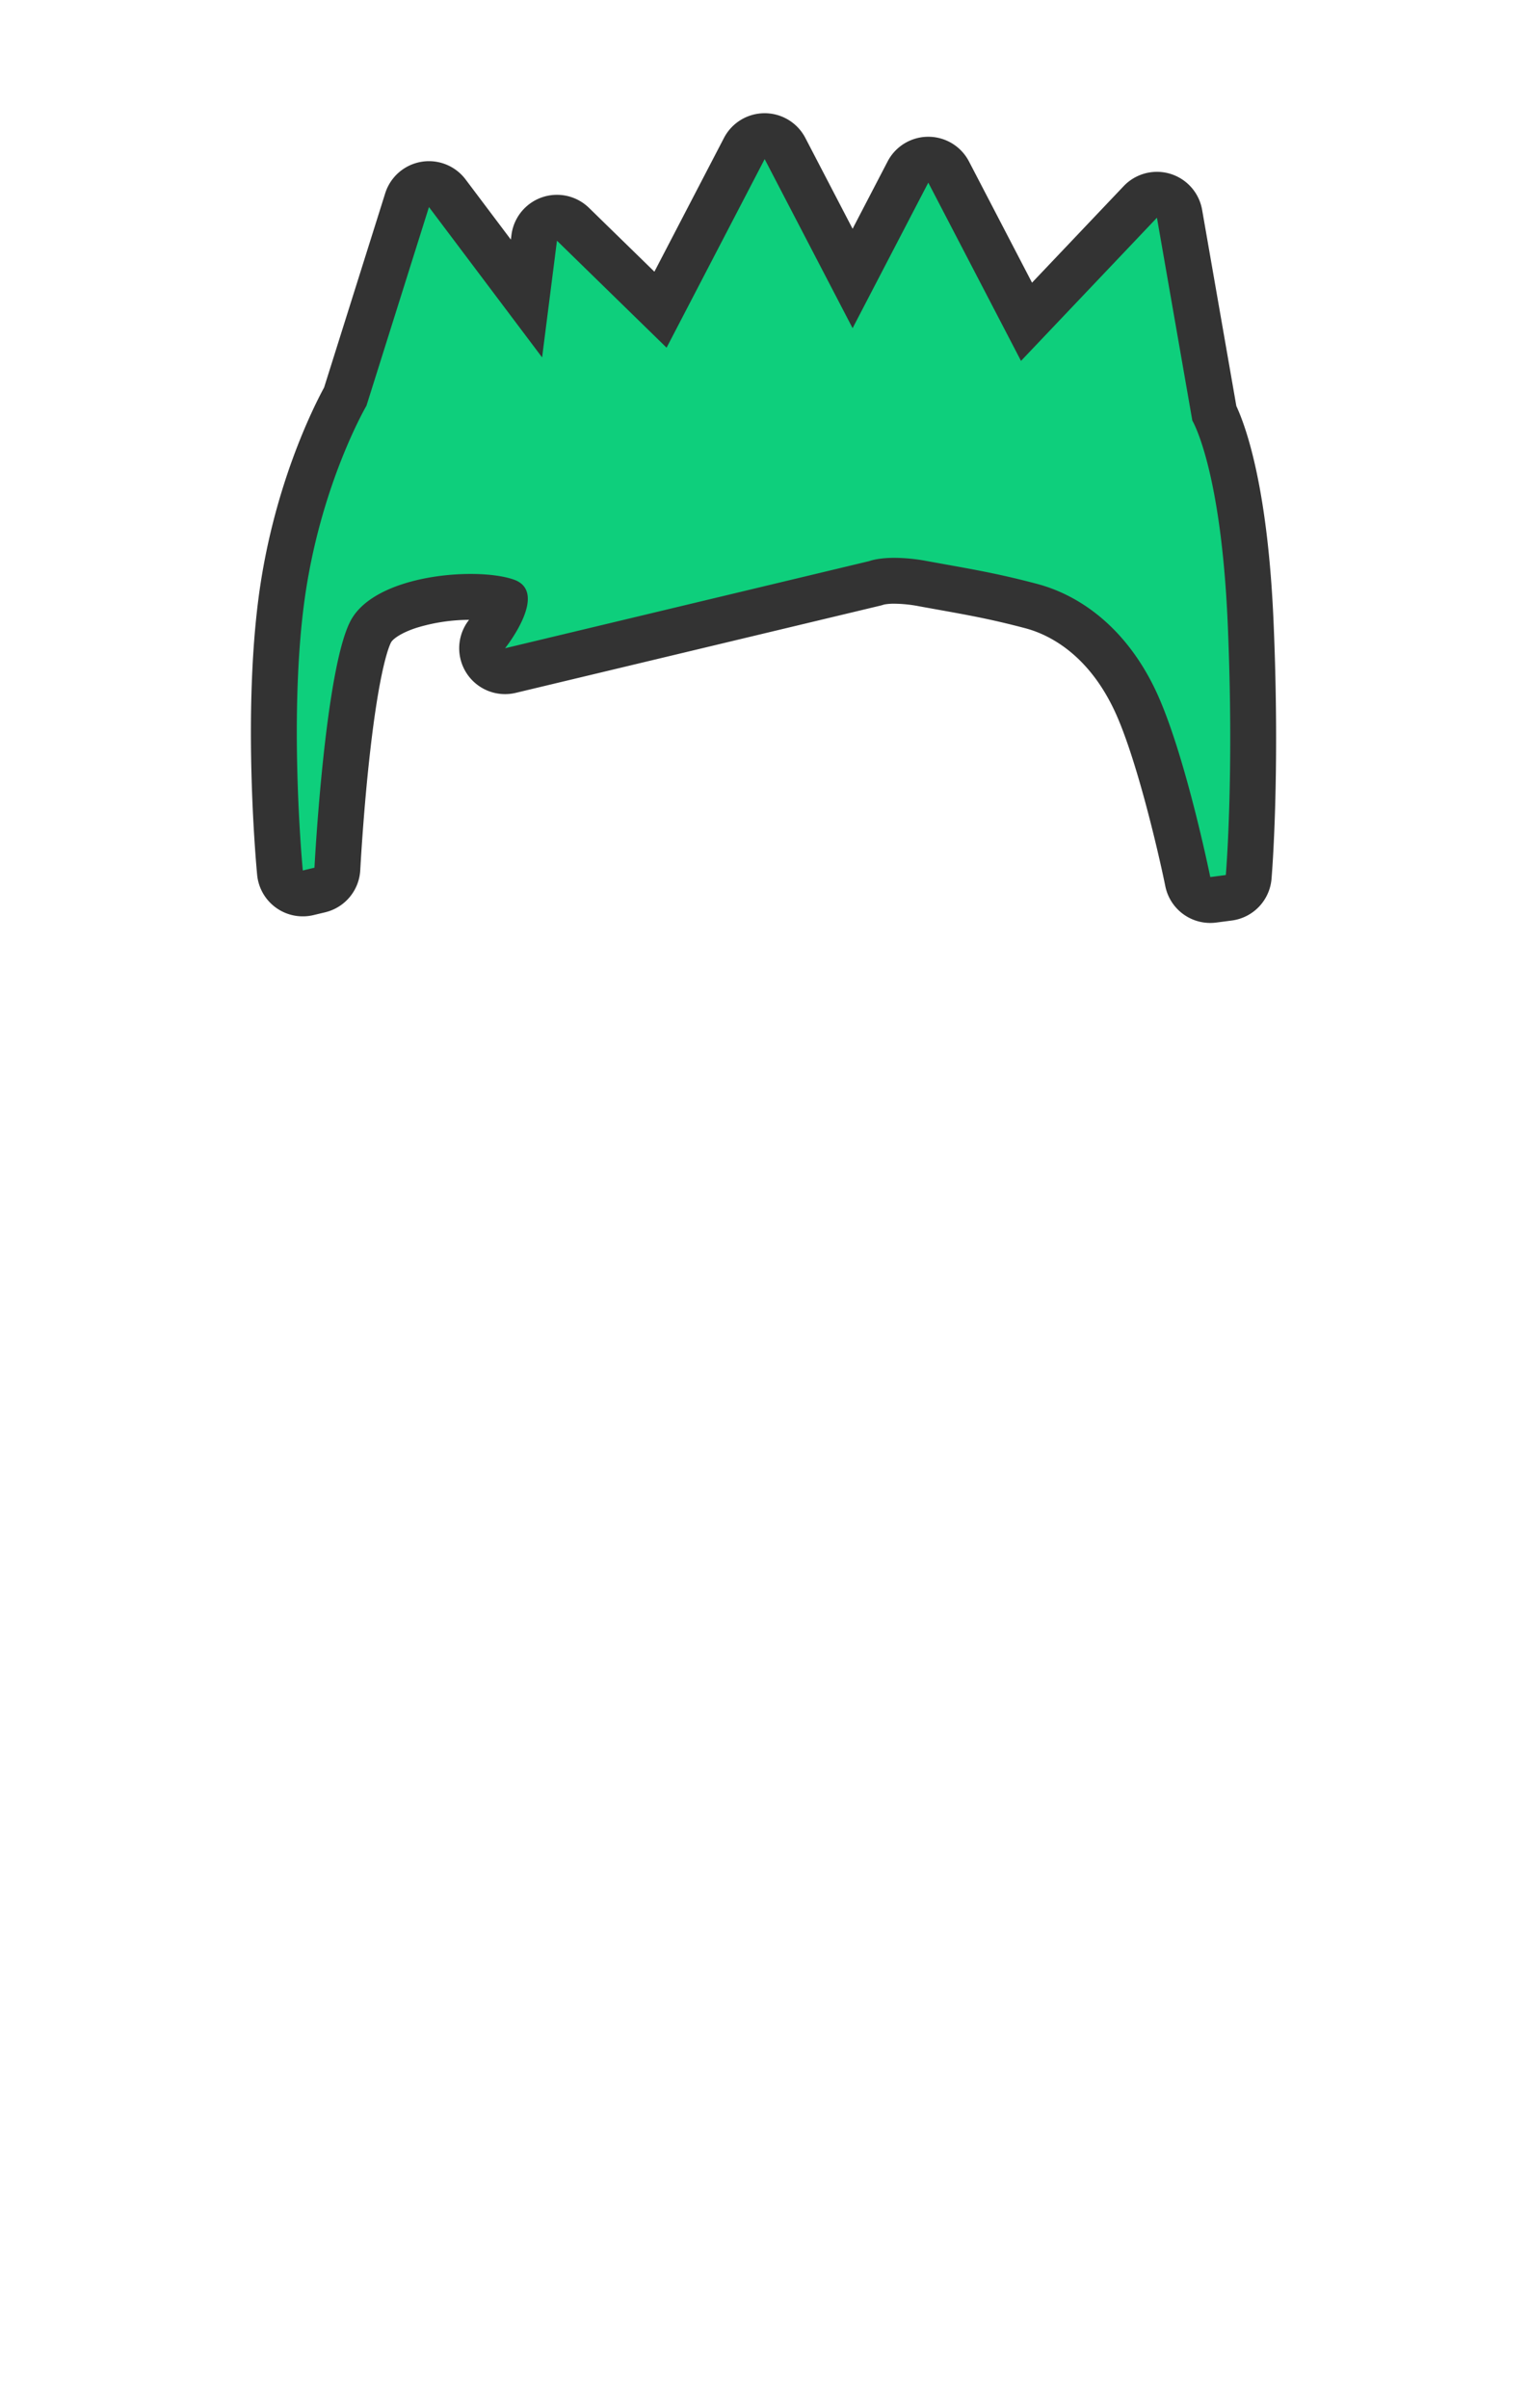 <svg xmlns="http://www.w3.org/2000/svg" viewBox="0 0 899.21 1415.66"><defs><style>.cls-1{fill:#0ECF7C;}.cls-2{fill:#333;}</style></defs><title>spikey</title><g id="Layer_18" data-name="Layer 18"><path class="cls-1" d="M711.75,529.132a13.489,13.489,0,0,1-13.203-10.804c-.147-.727-14.94-73-31.387-107.266-18.488-38.516-45.912-50.814-60.614-54.718-20.318-5.394-34.359-7.914-52.135-11.104-3.728-.669-7.585-1.361-11.656-2.108a93.575,93.575,0,0,0-16.71-1.68,38.642,38.642,0,0,0-9.885,1.009,6.885,6.885,0,0,1-1.725.522L300.172,394.232a13.487,13.487,0,0,1-13.672-21.538c5.077-6.399,9.722-15.269,10.37-19.486-4.641-1.435-12.051-2.282-20.106-2.282-26.895,0-51.392,8.254-58.249,19.627-10.253,17.005-17.774,95.064-20.106,140.273a13.487,13.487,0,0,1-10.326,12.421l-6.861,1.645a13.487,13.487,0,0,1-16.569-11.825c-.347-3.613-8.396-89.293.727-159.467,8.523-65.558,32.87-111.811,37.697-120.476l36.33-115.44a13.487,13.487,0,0,1,23.64-4.062l46.58,61.881,4.546-35.693A13.487,13.487,0,0,1,336.97,131.859l51.465,50.217,49.299-94.76a13.488,13.488,0,0,1,23.93,0l39.752,76.408,32.553-62.569a13.488,13.488,0,0,1,23.93,0l45.799,88.031,66.925-70.471a13.487,13.487,0,0,1,23.065,6.969l20.444,117.163c4.585,9.235,17.891,42.527,21.367,123.114,3.875,89.818-.947,147.249-1.154,149.649a13.487,13.487,0,0,1-11.691,12.214l-9.143,1.194A13.761,13.761,0,0,1,711.75,529.132Z"/><path class="cls-2" d="M449.699,93.54l51.717,99.406,44.517-85.567,54.525,104.802,79.943-84.18,20.812,119.27s16.865,27.796,20.812,119.27c3.882,89.979-1.117,147.91-1.117,147.91l-9.143,1.193s-15.065-74.21-32.444-110.417-44.07-55.216-69.312-61.917-41.51-9.163-64.817-13.443a106.353,106.353,0,0,0-19.146-1.902c-10.041,0-14.747,1.902-14.747,1.902l-103.402,24.732-110.86,26.516s26.311-32.914,5.14-40.356c-6.059-2.13-15.147-3.32-25.412-3.32-25.602,0-58.5,7.413-69.798,26.15-15.828,26.25-22.025,146.543-22.025,146.543l-6.862,1.645s-8.355-86.969.676-156.439,36.759-116.803,36.759-116.803l36.758-116.803,66.541,88.399,8.739-68.618,64.465,62.902L449.699,93.54m0-26.974a26.974,26.974,0,0,0-23.929,14.524l-40.917,78.647-38.464-37.531a26.974,26.974,0,0,0-45.596,15.898l-.352,2.768L273.822,105.51a26.974,26.974,0,0,0-47.281,8.125L190.607,227.817c-6.501,11.98-30.153,59.051-38.602,124.043-9.317,71.668-1.131,158.821-.778,162.496a26.973,26.973,0,0,0,33.138,23.651l6.862-1.645a26.974,26.974,0,0,0,20.651-24.843c.015-.291,1.55-29.629,4.935-61.708,6.194-58.708,12.557-71.093,13.262-72.312.98-1.625,5.214-5.239,14.805-8.373a106.782,106.782,0,0,1,30.972-4.71,26.971,26.971,0,0,0,27.458,42.933l110.86-26.516,103.402-24.732q1.203-.288,2.376-.685a31.266,31.266,0,0,1,6.097-.477,80.204,80.204,0,0,1,14.274,1.458c4.093.751,7.97,1.447,11.718,2.12,17.469,3.135,31.267,5.612,51.049,10.863,12.458,3.307,35.768,13.879,51.916,47.519,13.041,27.168,26.314,84.367,30.328,104.114a26.952,26.952,0,0,0,29.924,21.378l9.143-1.193A26.974,26.974,0,0,0,747.78,516.77c.21-2.436,5.104-60.712,1.192-151.392-3.35-77.64-15.776-113.474-21.872-126.663l-20.128-115.35a26.973,26.973,0,0,0-46.132-13.938l-53.906,56.762L569.862,94.93a26.974,26.974,0,0,0-47.858,0l-20.588,39.572L473.628,81.091a26.974,26.974,0,0,0-23.929-14.524Z"/></g></svg>

